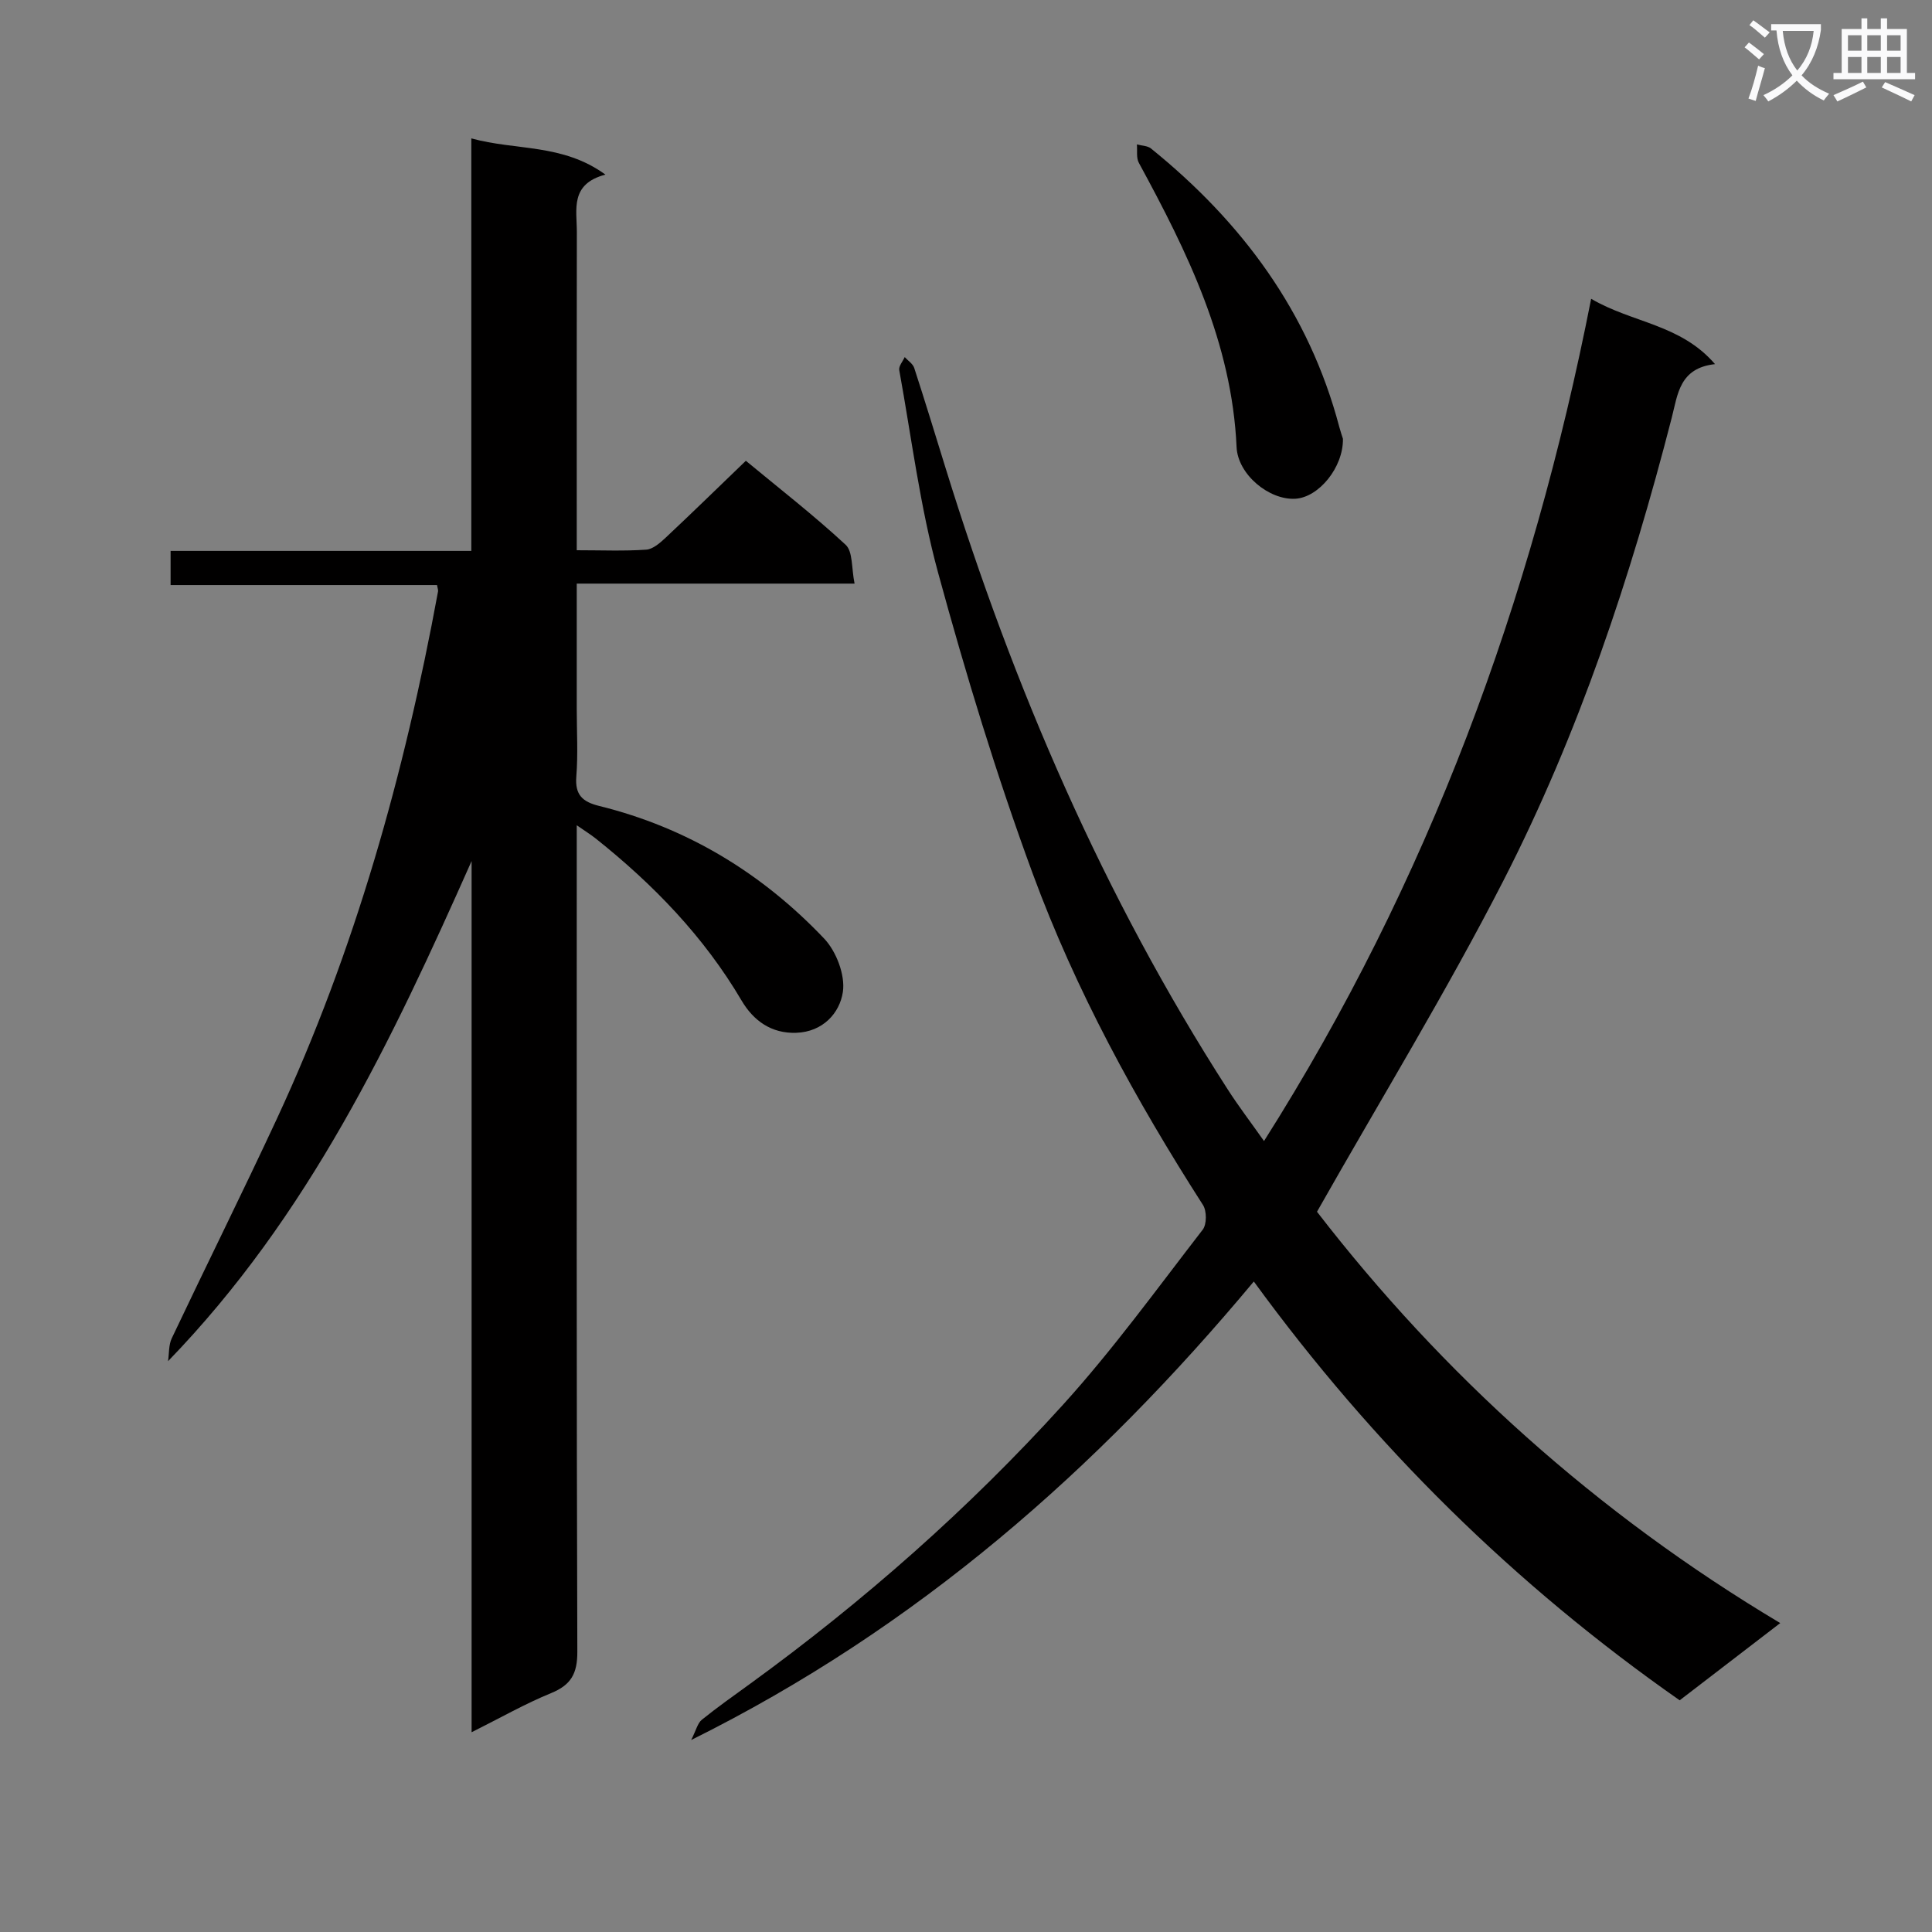 <svg enable-background="new 0 0 400 400" viewBox="0 0 400 400" xmlns="http://www.w3.org/2000/svg"><rect x="0" y="0" width="400" height="400" fill="#808080" stroke="none"/><path d="m362.1 8.8c1.1.8 2.1 1.6 3.1 2.4l-1 1.1c-1.3-1.1-2.3-2-3-2.5zm1.9 4.8c.5.2.9.4 1.4.5-.6 2.3-1.3 4.5-1.9 6.8l-1.5-.5c.8-2.1 1.4-4.3 2-6.8zm-1-9.4c1.3.9 2.4 1.8 3.4 2.5l-1 1.1c-1.4-1.2-2.4-2.1-3.2-2.6zm3.7 2.2v-1.4h10.3v1.2c-.5 3.6-1.8 6.8-4 9.4 1.5 1.6 3.4 2.8 5.7 3.8-.3.4-.7.8-1.1 1.4-2.3-1.1-4.1-2.5-5.6-4.1-1.6 1.6-3.6 3.1-5.9 4.3-.3-.5-.7-.9-1-1.3 2.4-1.1 4.4-2.5 6-4.1-1.9-2.5-3-5.6-3.3-9.3h-1.1zm8.8 0h-6.4c.3 3.3 1.3 6 3 8.2 2-2.3 3.1-5.1 3.4-8.2z" fill="#fafafb"/><path d="m385.3 3.8h1.3v2.2h2.8v-2.2h1.3v2.2h4.1v9.1h1.7v1.3h-16.9v-1.3h1.7v-9.1h4.1v-2.2zm.4 13.1.7 1.2c-1.8.9-3.8 1.9-6 2.9-.2-.4-.5-.8-.8-1.3 2.3-1 4.3-1.9 6.1-2.8zm-3.1-6.4h2.8v-3.2h-2.8zm0 4.6h2.8v-3.3h-2.8zm4-4.6h2.8v-3.2h-2.8zm0 4.6h2.8v-3.3h-2.8zm3.7 1.9c2.1.9 4.1 1.8 6.1 2.7l-.7 1.3c-2.2-1.1-4.2-2-6.1-2.9zm3.2-9.7h-2.8v3.2h2.8zm-2.8 7.8h2.8v-3.3h-2.8z" fill="#fafafb"/><g fill="#010000"><path d="m97.64 178.27c-16.51 37.16-33.74 73.49-62.85 103.55.24-1.59.11-3.35.77-4.74 7.19-15.17 14.67-30.2 21.75-45.42 16.19-34.84 26.44-71.52 33.38-109.2.06-.3-.09-.64-.21-1.33-18.22 0-36.5 0-55.16 0 0-2.42 0-4.47 0-7.07h62.26c0-28.59 0-56.66 0-85.41 9.33 2.57 18.84 1.03 27.77 7.5-7.38 1.94-5.92 7.22-5.92 11.86-.04 20-.02 39.99-.02 59.99v5.92c5.17 0 9.8.2 14.39-.12 1.4-.1 2.88-1.42 4.03-2.49 5.45-5.11 10.8-10.34 16.59-15.91 6.78 5.62 13.99 11.21 20.66 17.39 1.52 1.41 1.19 4.82 1.85 8.04-19.51 0-38.22 0-57.52 0v25.96c0 4.67.28 9.35-.09 13.99-.3 3.8 1.29 5.23 4.72 6.08 18.25 4.5 33.75 13.94 46.59 27.46 2.52 2.65 4.39 7.57 3.88 11.04-.65 4.39-4.15 8.28-9.66 8.47-5.18.18-8.88-2.54-11.31-6.67-7.81-13.26-18.28-24.06-30.22-33.57-.99-.78-2.06-1.45-3.91-2.73v6.63c0 54.82-.06 109.64.12 164.46.02 4.55-1.29 6.9-5.45 8.6-5.34 2.18-10.38 5.06-16.44 8.09 0-60.73 0-120.55 0-180.37z"/><path d="m272.67 250.88c25.91 33.56 57.79 62.42 95.91 85.16-7.29 5.6-13.95 10.72-20.82 15.99-34.15-23.88-63.36-52.66-88.17-86.71-32.53 38.98-69.71 71.71-116.49 94.93 1.03-2.03 1.32-3.47 2.19-4.18 3.23-2.61 6.64-5.01 10-7.45 23.52-17.09 45.27-36.24 64.77-57.76 10.37-11.44 19.48-24.03 28.95-36.27.85-1.1.85-3.87.06-5.1-13.95-21.76-26.35-44.41-35.27-68.65-7.5-20.38-13.84-41.24-19.56-62.2-3.75-13.71-5.51-27.97-8.06-42.01-.15-.81.73-1.8 1.13-2.7.67.74 1.68 1.38 1.97 2.25 2.26 6.95 4.39 13.93 6.55 20.91 14.03 45.28 32.63 88.48 58.35 128.45 2.24 3.49 4.77 6.8 7.52 10.7 33.99-53.64 55.39-111.65 67.73-174.38 8.55 5.03 18.47 5.21 25.65 13.53-7.38.8-7.72 6.26-8.96 11.08-8.5 33.07-19.27 65.41-34.83 95.81-11.8 23.03-25.35 45.17-38.62 68.6z"/><path d="m278.04 90.84c.1 5.94-5.02 12.15-9.86 12.42-5.43.31-11.91-5.02-12.16-10.71-.98-21.63-10.18-40.35-20.23-58.83-.57-1.04-.29-2.54-.41-3.82.99.27 2.2.26 2.93.85 18.85 15.25 32.71 33.89 38.98 57.66.25.95.58 1.89.75 2.43z"/></g></svg>